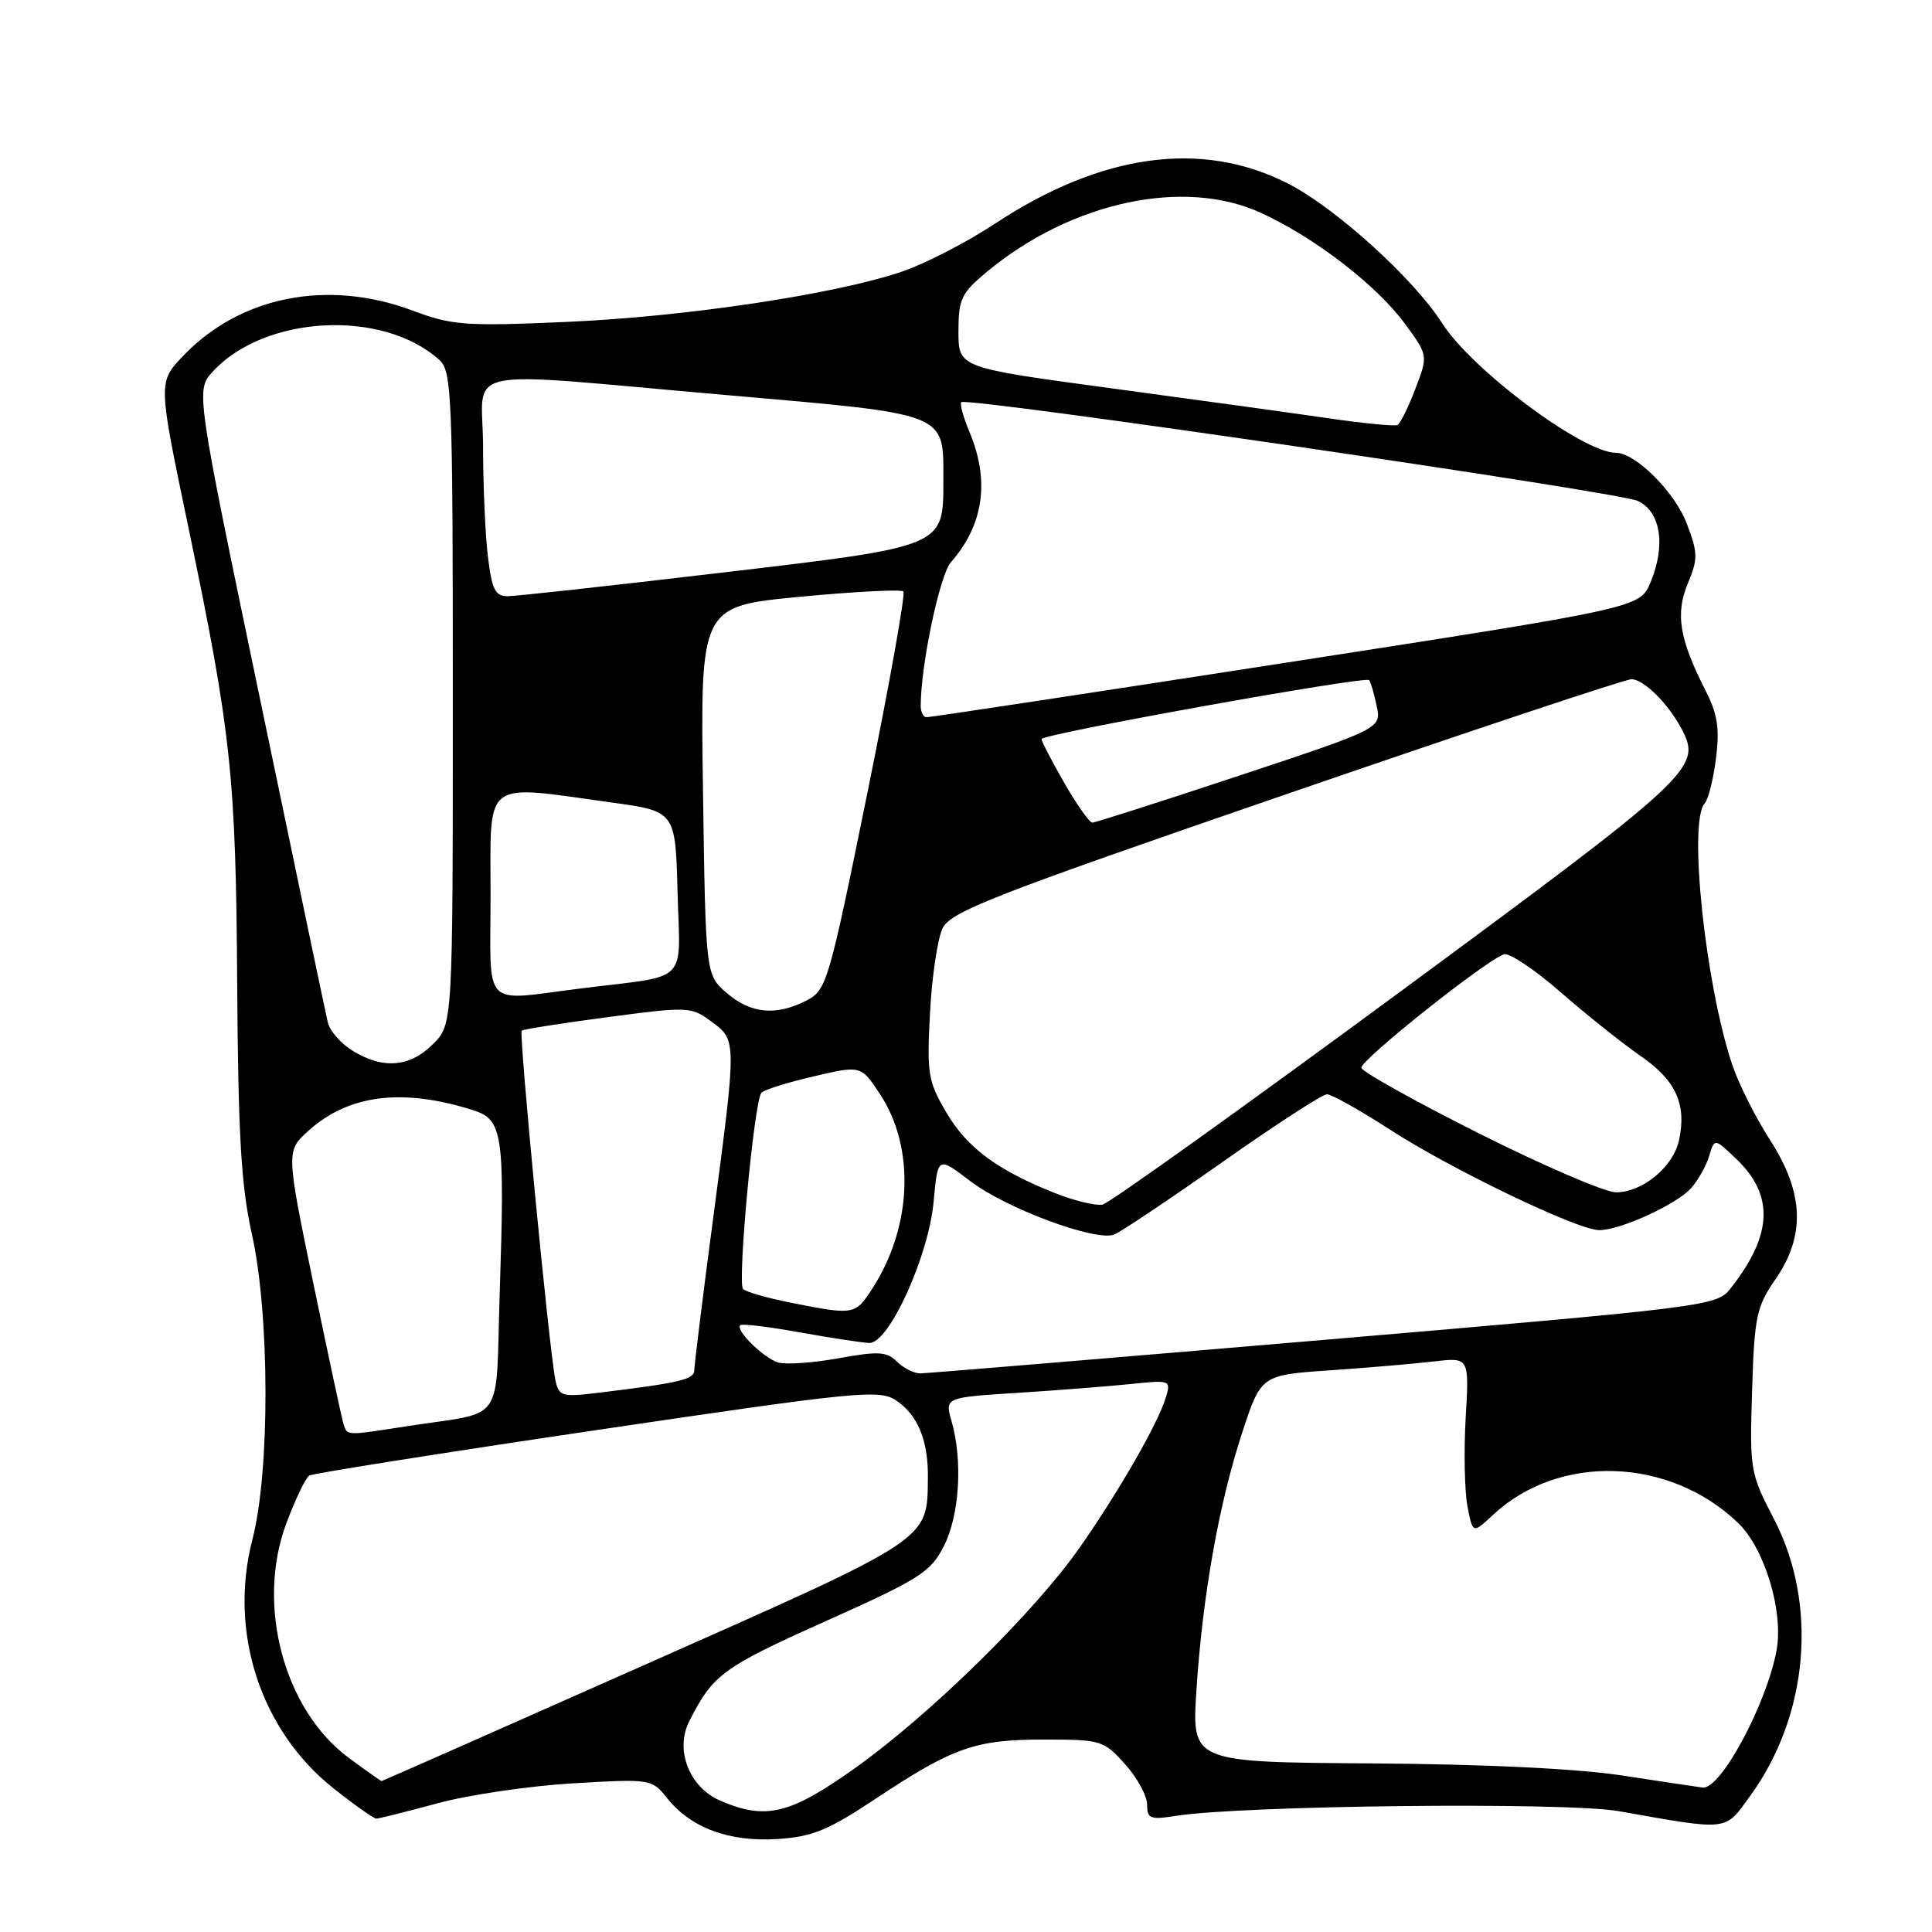 <?xml version="1.0" encoding="UTF-8" standalone="no"?>
<!DOCTYPE svg PUBLIC "-//W3C//DTD SVG 1.1//EN" "http://www.w3.org/Graphics/SVG/1.1/DTD/svg11.dtd" >
<svg xmlns="http://www.w3.org/2000/svg" xmlns:xlink="http://www.w3.org/1999/xlink" version="1.1" viewBox="0 0 256 256">
 <g >
 <path fill="currentColor"
d=" M 116.00 238.36 C 126.31 231.52 129.21 230.50 138.33 230.50 C 145.91 230.50 146.25 230.60 149.08 233.77 C 150.69 235.56 152.00 237.97 152.00 239.13 C 152.00 240.98 152.42 241.15 155.75 240.62 C 164.46 239.22 207.53 238.75 214.50 239.99 C 229.28 242.60 228.49 242.69 231.95 237.91 C 239.67 227.25 240.92 212.52 235.04 201.24 C 231.91 195.21 231.83 194.77 232.16 184.27 C 232.47 174.44 232.74 173.15 235.25 169.52 C 239.27 163.70 239.04 158.05 234.52 151.03 C 232.60 148.05 230.35 143.55 229.51 141.03 C 225.94 130.29 223.69 108.82 225.88 106.45 C 226.36 105.93 227.03 103.24 227.38 100.47 C 227.88 96.51 227.58 94.60 225.98 91.47 C 222.52 84.68 221.97 81.33 223.65 77.30 C 225.01 74.04 224.99 73.27 223.49 69.33 C 221.90 65.18 216.70 60.00 214.12 60.00 C 209.76 60.00 195.04 49.02 191.09 42.83 C 187.35 36.94 176.95 27.52 170.66 24.32 C 159.25 18.50 145.94 20.33 131.82 29.65 C 128.15 32.07 122.65 34.92 119.60 35.96 C 110.85 38.97 90.86 41.98 74.98 42.66 C 61.62 43.24 59.92 43.12 54.66 41.15 C 43.41 36.94 31.78 39.25 24.23 47.20 C 20.95 50.65 20.95 50.65 24.90 69.57 C 30.65 97.09 31.26 102.84 31.43 130.50 C 31.56 150.39 31.95 157.13 33.37 163.50 C 35.75 174.16 35.79 194.95 33.45 203.97 C 30.27 216.24 34.49 229.24 44.16 236.94 C 46.97 239.17 49.54 240.99 49.88 240.98 C 50.22 240.97 53.88 240.05 58.00 238.94 C 62.12 237.82 70.19 236.64 75.92 236.30 C 86.27 235.70 86.36 235.71 88.42 238.29 C 91.55 242.21 96.63 244.09 103.00 243.68 C 107.62 243.39 109.70 242.54 116.00 238.36 Z  M 95.38 238.57 C 91.33 236.80 89.41 231.87 91.32 228.10 C 94.46 221.88 95.74 220.94 109.28 214.87 C 121.87 209.23 123.30 208.33 125.06 204.88 C 127.14 200.80 127.59 193.56 126.09 188.33 C 125.19 185.17 125.19 185.17 134.84 184.56 C 140.16 184.22 146.90 183.69 149.84 183.39 C 155.08 182.84 155.17 182.88 154.48 185.17 C 153.45 188.59 148.29 197.58 143.11 205.00 C 137.09 213.61 123.34 227.12 113.34 234.25 C 104.66 240.44 101.45 241.21 95.38 238.57 Z  M 215.00 235.27 C 209.01 234.35 196.70 233.76 181.71 233.66 C 157.92 233.50 157.92 233.50 158.53 224.00 C 159.34 211.47 161.51 199.26 164.59 189.85 C 167.10 182.20 167.10 182.20 176.30 181.57 C 181.36 181.22 187.56 180.69 190.09 180.39 C 194.68 179.86 194.68 179.86 194.21 187.86 C 193.96 192.26 194.06 197.52 194.44 199.55 C 195.14 203.24 195.14 203.24 197.82 200.74 C 206.54 192.58 221.17 193.05 230.29 201.78 C 233.83 205.17 236.36 213.55 235.40 218.70 C 234.06 225.86 227.98 237.15 225.62 236.86 C 225.00 236.79 220.22 236.07 215.00 235.27 Z  M 46.25 232.95 C 37.60 226.59 33.88 212.59 37.97 201.77 C 39.16 198.62 40.51 195.81 40.97 195.52 C 41.43 195.24 58.57 192.52 79.06 189.49 C 113.57 184.38 116.49 184.09 118.70 185.54 C 121.59 187.43 123.02 190.88 122.95 195.82 C 122.85 204.17 123.60 203.67 85.61 220.52 C 66.42 229.04 50.65 236.00 50.56 236.00 C 50.47 236.00 48.53 234.63 46.25 232.95 Z  M 45.53 188.75 C 45.31 188.06 43.50 179.62 41.51 170.00 C 37.90 152.50 37.90 152.50 40.91 149.80 C 46.22 145.03 53.32 144.15 62.65 147.09 C 66.63 148.35 66.90 150.17 66.22 171.20 C 65.63 189.12 67.14 186.93 54.00 188.97 C 45.84 190.24 46.02 190.25 45.53 188.75 Z  M 73.59 182.84 C 72.78 178.97 68.73 136.94 69.13 136.57 C 69.33 136.38 74.45 135.58 80.50 134.78 C 91.17 133.36 91.58 133.38 94.25 135.35 C 97.64 137.84 97.63 137.70 94.50 161.40 C 93.12 171.80 92.00 180.87 92.00 181.56 C 92.00 182.79 90.07 183.24 79.29 184.55 C 74.41 185.14 74.05 185.03 73.59 182.84 Z  M 118.86 180.43 C 117.51 179.08 116.40 179.02 111.10 179.98 C 107.69 180.60 104.09 180.84 103.08 180.53 C 101.12 179.90 97.41 176.24 98.09 175.59 C 98.32 175.38 101.88 175.80 106.00 176.55 C 110.12 177.29 114.26 177.92 115.19 177.95 C 117.79 178.03 123.06 166.44 123.71 159.21 C 124.26 153.21 124.26 153.21 128.58 156.51 C 133.32 160.13 145.17 164.53 147.62 163.59 C 148.48 163.26 154.92 158.95 161.95 154.00 C 168.98 149.05 175.22 145.00 175.83 145.00 C 176.44 145.00 180.15 147.08 184.08 149.62 C 192.31 154.95 209.06 163.00 211.90 163.00 C 214.74 163.00 222.25 159.55 224.13 157.38 C 225.03 156.35 226.09 154.45 226.48 153.16 C 227.19 150.81 227.19 150.81 230.08 153.58 C 235.14 158.42 234.88 163.69 229.24 170.81 C 227.46 173.05 225.96 173.23 175.45 177.54 C 146.88 179.97 122.81 181.97 121.96 181.98 C 121.12 181.99 119.72 181.29 118.86 180.43 Z  M 104.82 172.62 C 101.70 172.00 98.84 171.19 98.46 170.80 C 97.68 170.01 99.93 145.88 100.89 144.80 C 101.23 144.41 104.34 143.43 107.79 142.63 C 114.08 141.16 114.08 141.16 116.60 144.97 C 121.28 152.05 120.87 162.57 115.59 170.74 C 113.32 174.25 113.19 174.28 104.82 172.62 Z  M 139.81 158.10 C 132.13 155.05 128.13 152.08 125.37 147.37 C 122.96 143.26 122.80 142.24 123.23 134.21 C 123.48 129.42 124.23 124.38 124.90 123.00 C 125.95 120.81 131.55 118.62 170.40 105.25 C 194.77 96.86 215.37 90.00 216.18 90.00 C 217.82 90.00 221.15 93.33 222.90 96.73 C 225.48 101.74 224.29 102.85 185.26 131.61 C 164.61 146.82 146.99 159.42 146.11 159.61 C 145.22 159.80 142.39 159.12 139.81 158.10 Z  M 196.08 150.24 C 187.60 145.98 180.54 142.05 180.39 141.50 C 180.14 140.57 196.54 127.50 199.26 126.45 C 199.94 126.19 203.33 128.45 206.79 131.47 C 210.25 134.49 215.04 138.30 217.42 139.95 C 222.07 143.14 223.52 146.35 222.47 151.12 C 221.70 154.64 217.61 158.00 214.12 157.99 C 212.68 157.98 204.56 154.49 196.08 150.24 Z  M 46.71 139.22 C 45.17 138.28 43.71 136.60 43.44 135.50 C 43.18 134.40 39.14 115.10 34.45 92.60 C 25.93 51.71 25.93 51.71 28.21 49.22 C 35.10 41.74 50.75 40.94 58.21 47.69 C 59.88 49.20 60.00 52.30 60.00 92.52 C 60.00 135.73 60.00 135.73 57.36 138.36 C 54.31 141.42 50.73 141.71 46.71 139.22 Z  M 96.31 131.59 C 93.50 129.17 93.50 129.17 93.15 104.75 C 92.80 80.34 92.80 80.34 105.98 79.08 C 113.22 78.39 119.40 78.07 119.70 78.37 C 120.00 78.67 117.86 90.66 114.94 105.03 C 109.81 130.25 109.54 131.19 106.87 132.57 C 102.85 134.64 99.50 134.33 96.31 131.59 Z  M 65.00 118.50 C 65.00 103.07 63.83 103.95 81.00 106.33 C 89.50 107.50 89.50 107.50 89.78 118.22 C 90.11 130.58 91.52 129.16 77.09 130.96 C 63.65 132.63 65.00 134.01 65.00 118.50 Z  M 141.03 103.75 C 139.37 100.86 138.01 98.24 138.01 97.93 C 138.00 97.27 180.90 89.55 181.42 90.12 C 181.61 90.33 182.06 91.85 182.41 93.51 C 183.05 96.52 183.05 96.52 164.25 102.76 C 153.91 106.19 145.13 109.00 144.74 109.00 C 144.36 109.00 142.69 106.64 141.03 103.75 Z  M 122.00 93.54 C 122.00 88.16 124.51 76.20 126.00 74.50 C 130.33 69.56 131.17 63.74 128.49 57.31 C 127.65 55.32 127.15 53.51 127.38 53.29 C 128.09 52.58 214.40 65.17 217.00 66.37 C 220.05 67.77 220.76 72.25 218.70 77.17 C 217.29 80.54 217.29 80.54 170.40 87.81 C 144.60 91.81 123.16 95.06 122.75 95.04 C 122.34 95.02 122.00 94.34 122.00 93.54 Z  M 64.65 73.75 C 64.30 70.86 64.01 64.34 64.01 59.25 C 64.00 48.29 59.78 49.18 96.37 52.36 C 125.77 54.92 125.00 54.62 125.00 63.58 C 125.00 72.52 125.34 72.38 95.37 75.91 C 81.00 77.61 68.35 79.00 67.26 79.00 C 65.62 79.00 65.17 78.11 64.65 73.75 Z  M 176.00 55.42 C 171.32 54.74 158.39 52.95 147.25 51.45 C 127.00 48.72 127.00 48.72 127.00 43.93 C 127.00 39.62 127.37 38.84 130.75 36.03 C 141.96 26.72 156.93 23.51 167.14 28.23 C 174.30 31.54 182.40 37.79 186.17 42.91 C 189.24 47.09 189.24 47.09 187.54 51.53 C 186.61 53.98 185.54 56.13 185.17 56.32 C 184.80 56.50 180.68 56.10 176.00 55.42 Z "/>
</g>
</svg>